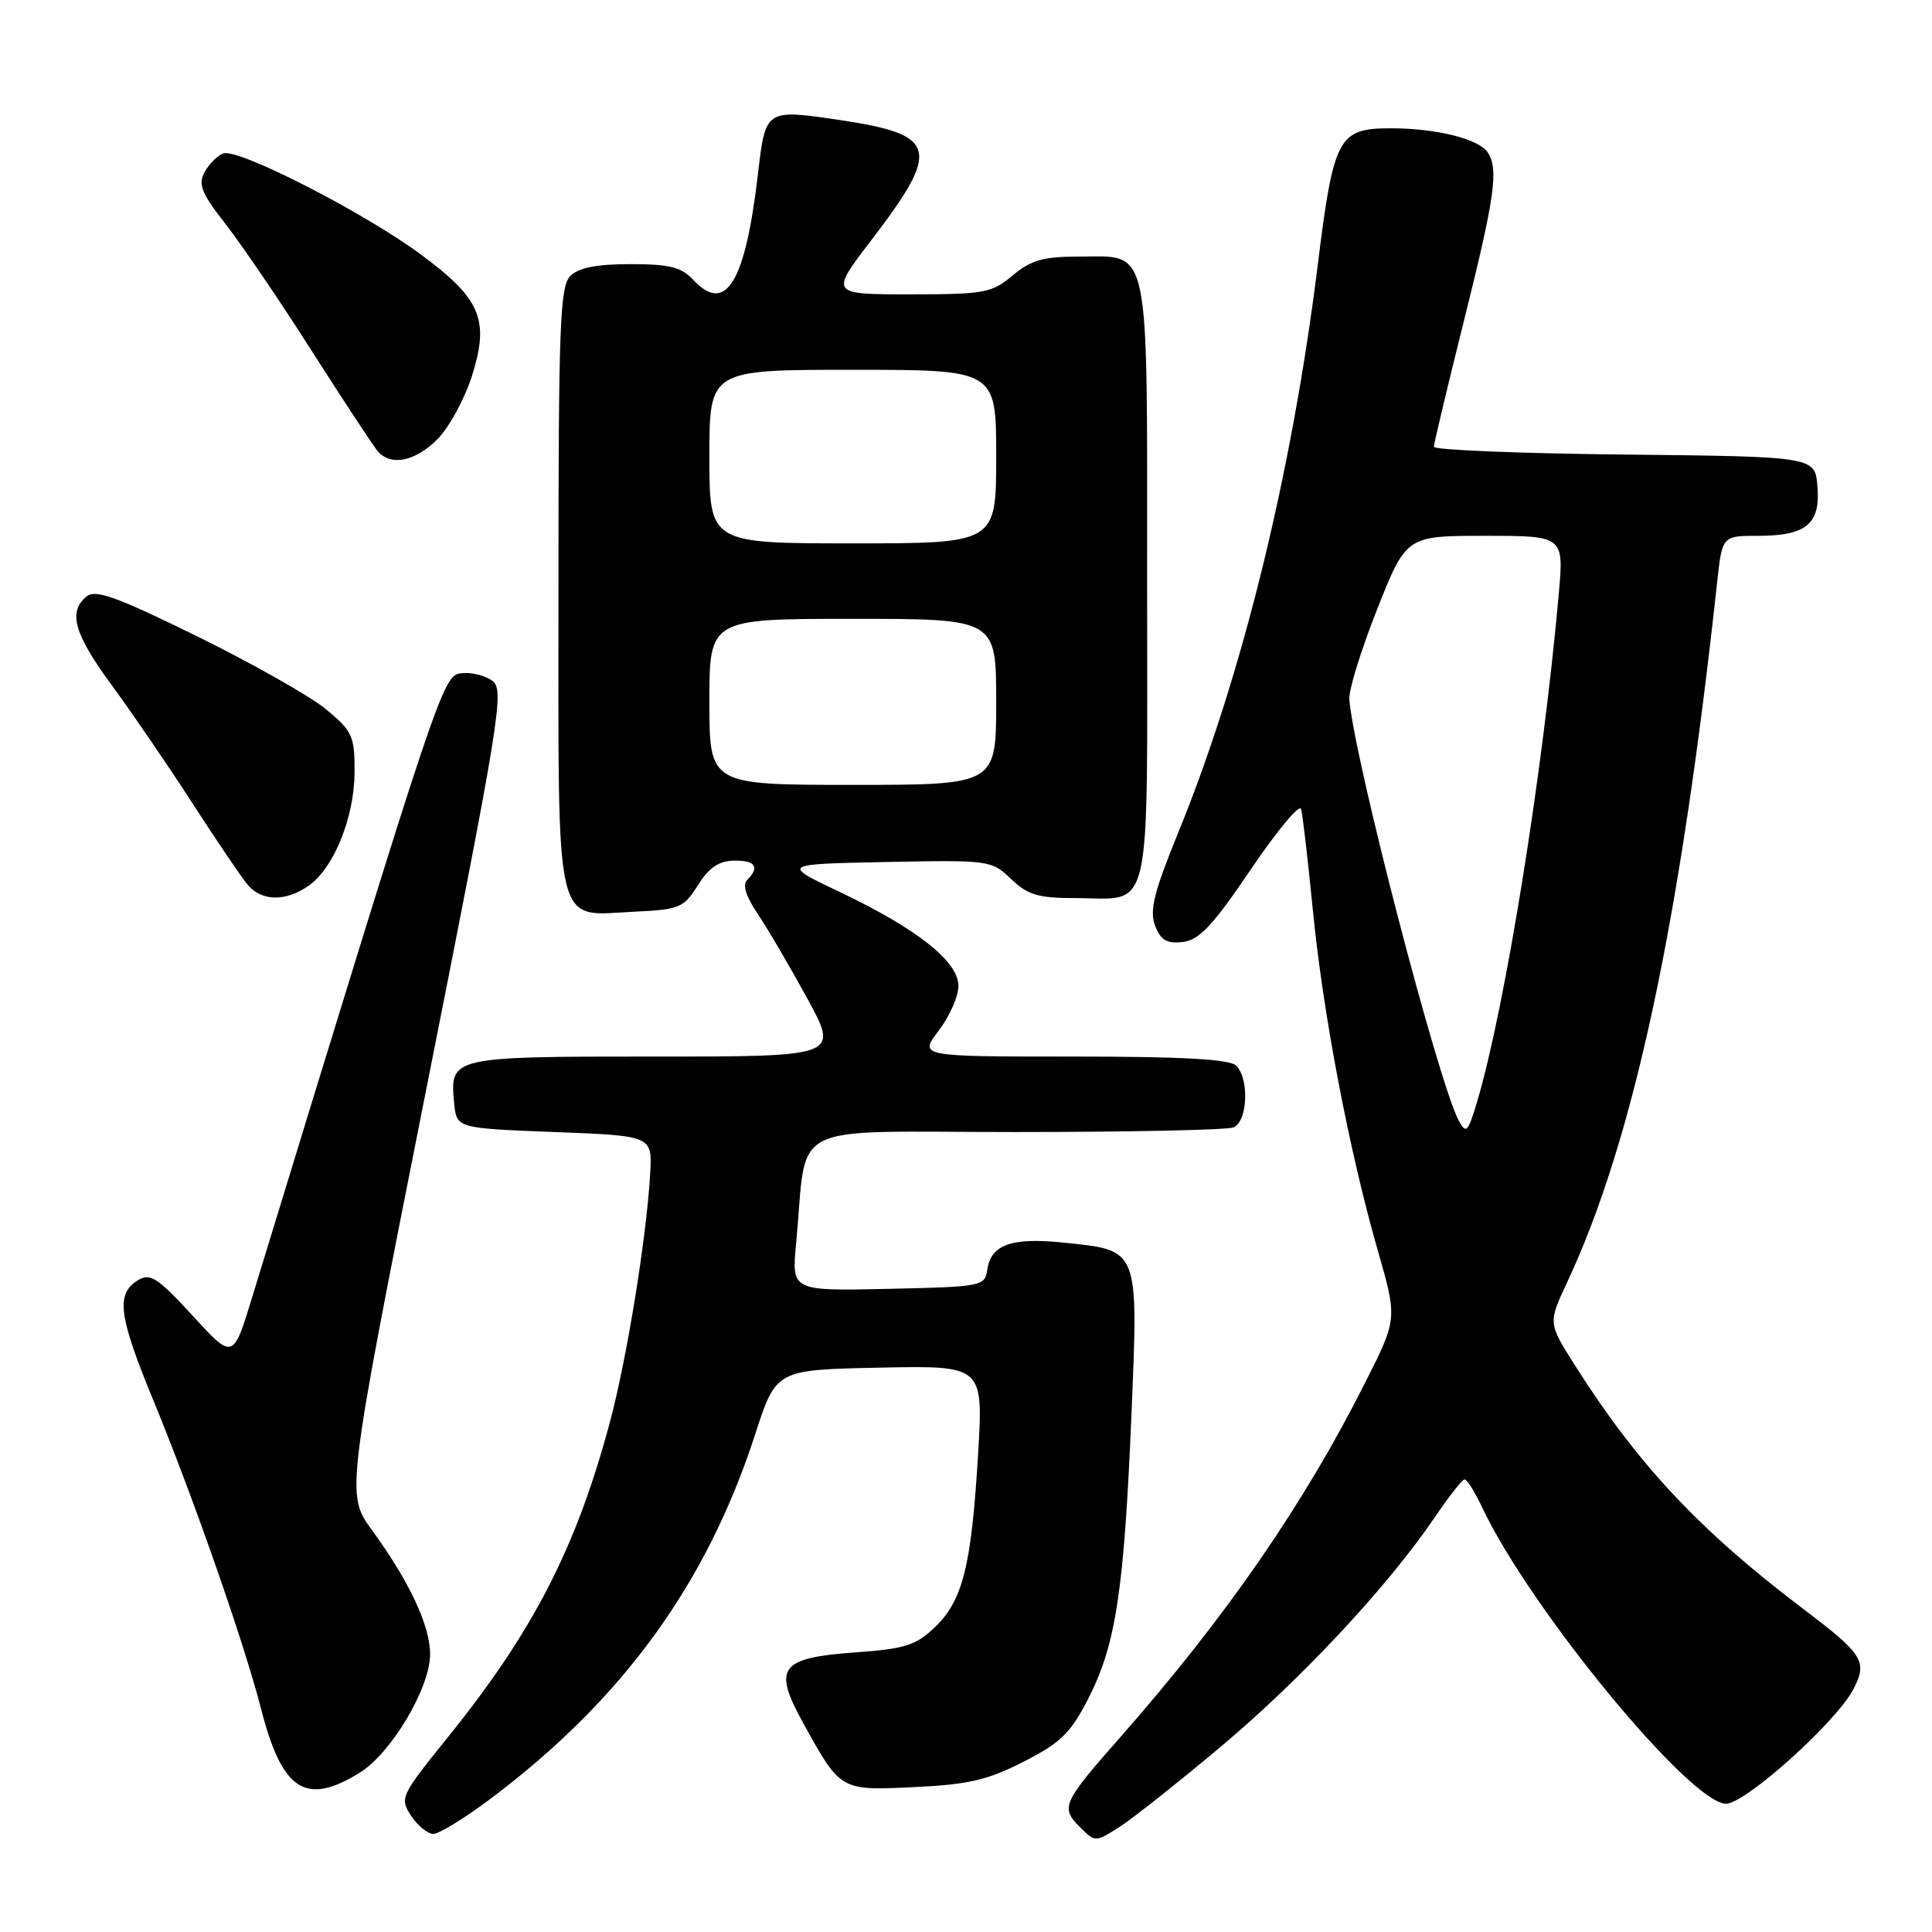 <?xml version="1.0" encoding="UTF-8" standalone="no"?>
<!DOCTYPE svg PUBLIC "-//W3C//DTD SVG 1.1//EN" "http://www.w3.org/Graphics/SVG/1.1/DTD/svg11.dtd" >
<svg xmlns="http://www.w3.org/2000/svg" xmlns:xlink="http://www.w3.org/1999/xlink" version="1.1" viewBox="0 0 256 256">
 <g >
 <path fill="currentColor"
d=" M 161.84 231.38 C 172.47 222.45 183.91 210.18 190.06 201.13 C 191.95 198.34 193.75 196.04 194.06 196.03 C 194.38 196.01 195.43 197.69 196.40 199.75 C 202.75 213.20 224.00 239.01 228.71 239.00 C 231.29 239.00 243.37 228.13 245.60 223.80 C 247.49 220.15 246.90 219.21 238.86 213.13 C 225.18 202.77 217.00 194.04 208.68 180.90 C 205.13 175.30 205.13 175.30 207.66 169.90 C 216.46 151.08 222.60 122.41 227.52 77.25 C 228.20 71.00 228.20 71.00 232.91 71.00 C 239.34 71.00 241.23 69.44 240.82 64.46 C 240.50 60.50 240.50 60.50 215.25 60.23 C 201.36 60.09 190.00 59.62 190.00 59.20 C 190.00 58.77 191.80 51.24 193.99 42.46 C 198.06 26.18 198.59 22.47 197.16 20.23 C 196.01 18.42 190.36 17.00 184.28 17.00 C 177.33 17.00 176.71 18.16 174.61 35.11 C 171.18 62.76 164.56 89.67 156.12 110.33 C 152.90 118.21 152.30 120.65 153.05 122.64 C 153.80 124.59 154.59 125.06 156.72 124.82 C 158.91 124.56 160.70 122.65 165.74 115.20 C 169.20 110.09 172.19 106.49 172.40 107.20 C 172.61 107.92 173.30 113.90 173.95 120.50 C 175.29 134.26 178.75 152.39 182.54 165.61 C 185.16 174.73 185.16 174.73 180.97 183.05 C 172.84 199.24 162.46 214.27 148.40 230.24 C 140.82 238.84 140.51 239.51 143.04 242.04 C 145.12 244.12 145.12 244.12 148.28 242.12 C 150.01 241.02 156.11 236.19 161.84 231.38 Z  M 65.02 238.33 C 82.54 225.16 93.67 209.82 100.08 190.00 C 102.84 181.50 102.84 181.50 116.57 181.22 C 130.30 180.94 130.30 180.94 129.60 192.72 C 128.72 207.49 127.57 212.08 123.89 215.60 C 121.37 218.02 119.93 218.48 113.34 218.95 C 103.33 219.67 102.37 220.96 106.40 228.26 C 111.40 237.32 111.32 237.27 121.18 236.80 C 128.32 236.46 130.88 235.87 135.66 233.42 C 140.59 230.90 141.88 229.63 144.25 224.98 C 147.86 217.89 148.95 210.72 149.92 187.50 C 150.84 165.30 151.00 165.70 141.00 164.66 C 134.06 163.93 131.29 164.91 130.82 168.25 C 130.51 170.43 130.12 170.51 117.70 170.78 C 104.89 171.06 104.89 171.06 105.49 164.78 C 107.05 148.28 103.67 150.00 134.48 150.00 C 149.53 150.00 162.55 149.73 163.42 149.39 C 165.31 148.67 165.58 142.98 163.80 141.20 C 162.95 140.35 156.73 140.00 142.18 140.00 C 121.76 140.00 121.76 140.00 124.38 136.57 C 125.82 134.68 127.00 132.02 127.00 130.65 C 127.00 127.41 121.53 123.07 111.31 118.21 C 103.50 114.50 103.50 114.50 117.41 114.22 C 131.11 113.95 131.37 113.98 133.97 116.47 C 136.17 118.58 137.57 119.00 142.37 119.00 C 152.84 119.00 152.00 122.65 152.00 77.29 C 152.00 31.46 152.53 34.00 142.92 34.00 C 138.23 34.00 136.60 34.47 134.18 36.50 C 131.42 38.82 130.46 39.00 120.59 39.00 C 109.96 39.00 109.96 39.00 115.51 31.75 C 124.71 19.72 124.22 17.84 111.37 15.92 C 101.43 14.44 101.44 14.44 100.44 22.99 C 98.77 37.43 96.17 41.71 91.87 37.09 C 90.29 35.39 88.73 35.00 83.53 35.00 C 79.06 35.00 76.67 35.47 75.57 36.57 C 74.20 37.95 74.00 43.09 74.00 77.92 C 74.00 124.27 73.30 121.31 84.12 120.80 C 90.04 120.52 90.60 120.29 92.48 117.29 C 93.94 114.97 95.26 114.07 97.25 114.04 C 100.10 114.00 100.71 114.89 99.01 116.59 C 98.36 117.24 98.83 118.76 100.36 121.04 C 101.65 122.94 104.61 127.99 106.94 132.25 C 111.18 140.00 111.18 140.00 86.71 140.00 C 59.70 140.00 59.59 140.03 60.18 146.18 C 60.50 149.50 60.50 149.50 73.47 150.00 C 86.44 150.50 86.44 150.50 86.15 155.50 C 85.68 163.93 83.06 180.08 80.80 188.50 C 76.34 205.12 70.63 216.21 59.33 230.21 C 53.08 237.96 52.94 238.25 54.47 240.59 C 55.34 241.92 56.67 243.00 57.42 243.00 C 58.18 243.00 61.60 240.90 65.02 238.33 Z  M 47.67 234.89 C 51.84 232.31 56.98 223.68 56.99 219.21 C 57.00 215.43 54.26 209.58 49.29 202.75 C 45.83 198.00 45.83 198.00 56.40 144.75 C 66.29 94.95 66.86 91.42 65.24 90.21 C 64.28 89.50 62.43 89.05 61.13 89.21 C 58.66 89.51 58.40 90.27 33.43 171.84 C 30.88 180.19 30.88 180.19 25.53 174.34 C 20.95 169.35 19.91 168.66 18.34 169.60 C 15.31 171.42 15.67 174.28 20.36 185.65 C 25.63 198.45 32.37 217.76 34.58 226.38 C 37.38 237.31 40.49 239.33 47.67 234.89 Z  M 40.89 117.37 C 44.24 115.02 46.95 108.33 46.98 102.32 C 47.00 97.55 46.71 96.90 43.25 94.02 C 41.19 92.30 33.52 87.96 26.21 84.36 C 15.43 79.06 12.64 78.05 11.46 79.04 C 8.98 81.09 9.81 84.00 14.87 90.88 C 17.54 94.52 22.35 101.55 25.54 106.50 C 28.74 111.45 32.02 116.29 32.83 117.25 C 34.68 119.44 37.86 119.49 40.89 117.37 Z  M 57.97 58.19 C 59.51 56.64 61.57 52.85 62.55 49.77 C 64.88 42.36 63.72 39.60 55.78 33.73 C 48.19 28.12 31.51 19.59 29.58 20.33 C 28.78 20.64 27.66 21.77 27.09 22.84 C 26.23 24.45 26.72 25.65 29.86 29.65 C 31.95 32.32 37.11 39.90 41.31 46.50 C 45.52 53.10 49.44 59.06 50.02 59.75 C 51.76 61.81 54.98 61.18 57.97 58.19 Z  M 193.30 148.50 C 190.59 143.47 179.43 100.52 178.79 92.67 C 178.69 91.48 180.35 86.11 182.47 80.75 C 186.34 71.00 186.34 71.00 196.79 71.00 C 207.23 71.00 207.23 71.00 206.54 78.75 C 204.43 102.46 199.44 133.49 195.72 146.00 C 194.51 150.04 194.27 150.30 193.30 148.50 Z  M 94.00 93.00 C 94.00 82.00 94.00 82.00 113.00 82.00 C 132.00 82.00 132.00 82.00 132.00 93.00 C 132.00 104.00 132.00 104.00 113.00 104.00 C 94.00 104.00 94.00 104.00 94.00 93.00 Z  M 94.00 60.50 C 94.00 49.00 94.00 49.00 113.00 49.00 C 132.00 49.00 132.00 49.00 132.00 60.50 C 132.00 72.00 132.00 72.00 113.00 72.00 C 94.00 72.00 94.00 72.00 94.00 60.50 Z "/>
</g>
</svg>